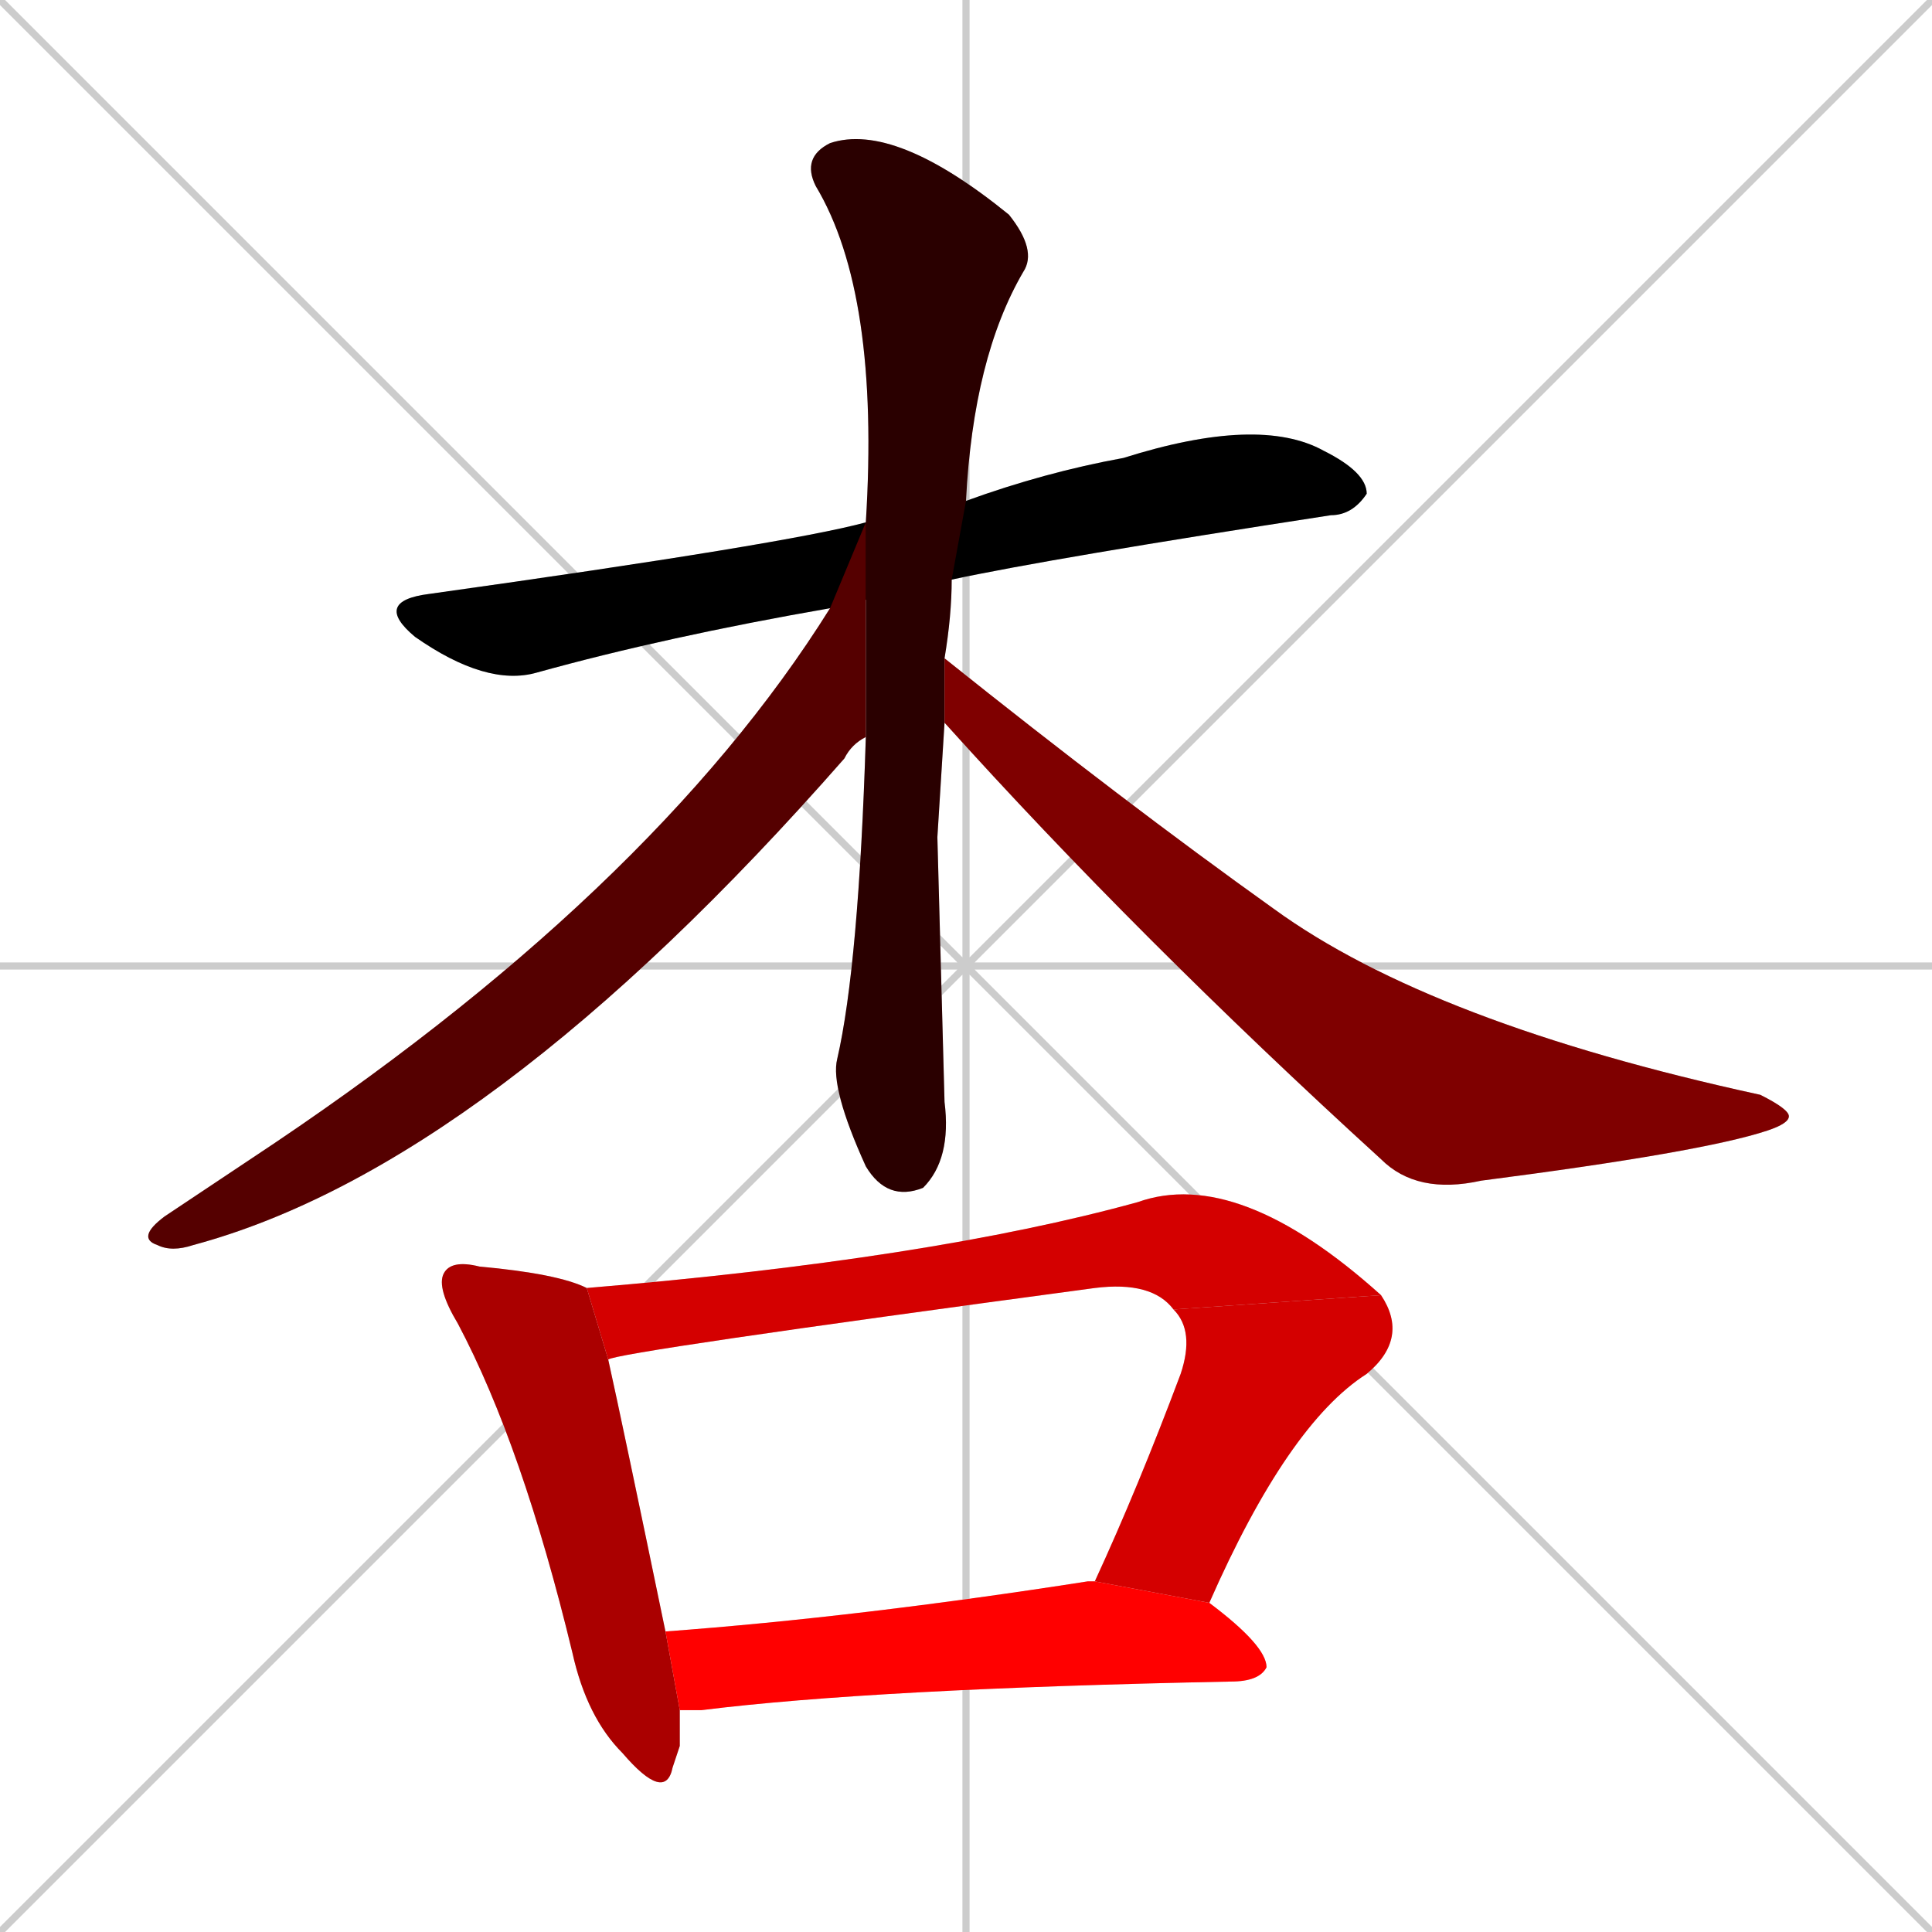 <svg xmlns="http://www.w3.org/2000/svg" xmlns:xlink="http://www.w3.org/1999/xlink" width="270" height="270"><path d="M 0 0 L 270 270 M 270 0 L 0 270 M 135 0 L 135 270 M 0 135 L 270 135" stroke="#CCCCCC" /><path d="M 116 85 Q 93 89 75 94 Q 68 96 58 89 Q 52 84 60 83 Q 110 76 121 73 L 135 70 Q 146 66 157 64 Q 176 58 185 63 Q 191 66 191 69 Q 189 72 186 72 Q 147 78 133 81" fill="#CCCCCC"/><path d="M 131 117 L 132 154 Q 133 162 129 166 Q 124 168 121 163 Q 116 152 117 148 Q 120 135 121 103 L 121 73 Q 123 41 114 26 Q 112 22 116 20 Q 125 17 141 30 Q 145 35 143 38 Q 136 50 135 70 L 133 81 Q 133 86 132 92 L 132 101" fill="#CCCCCC"/><path d="M 121 103 Q 119 104 118 106 Q 68 163 27 174 Q 24 175 22 174 Q 19 173 23 170 Q 29 166 35 162 Q 91 125 116 85 L 121 73" fill="#CCCCCC"/><path d="M 132 92 Q 157 112 178 127 Q 200 143 246 153 Q 250 155 250 156 Q 250 157 247 158 Q 238 161 207 165 Q 198 167 193 162 Q 159 131 132 101" fill="#CCCCCC"/><path d="M 95 244 L 94 247 Q 93 252 87 245 Q 82 240 80 231 Q 73 202 64 185 Q 61 180 62 178 Q 63 176 67 177 Q 78 178 82 180 L 85 190 Q 87 199 93 228 L 95 239" fill="#CCCCCC"/><path d="M 82 180 Q 130 176 159 168 Q 173 163 193 181 L 164 183 Q 161 179 153 180 Q 86 189 85 190" fill="#CCCCCC"/><path d="M 153 221 Q 159 208 165 192 Q 167 186 164 183 L 193 181 Q 197 187 191 192 Q 180 199 169 224" fill="#CCCCCC"/><path d="M 93 228 Q 120 226 152 221 Q 153 221 153 221 L 169 224 Q 177 230 177 233 Q 176 235 172 235 Q 122 236 98 239 Q 96 239 95 239" fill="#CCCCCC"/><path d="M 116 85 Q 93 89 75 94 Q 68 96 58 89 Q 52 84 60 83 Q 110 76 121 73 L 135 70 Q 146 66 157 64 Q 176 58 185 63 Q 191 66 191 69 Q 189 72 186 72 Q 147 78 133 81" fill="#000000" /><path d="M 131 117 L 132 154 Q 133 162 129 166 Q 124 168 121 163 Q 116 152 117 148 Q 120 135 121 103 L 121 73 Q 123 41 114 26 Q 112 22 116 20 Q 125 17 141 30 Q 145 35 143 38 Q 136 50 135 70 L 133 81 Q 133 86 132 92 L 132 101" fill="#2a0000" /><path d="M 121 103 Q 119 104 118 106 Q 68 163 27 174 Q 24 175 22 174 Q 19 173 23 170 Q 29 166 35 162 Q 91 125 116 85 L 121 73" fill="#550000" /><path d="M 132 92 Q 157 112 178 127 Q 200 143 246 153 Q 250 155 250 156 Q 250 157 247 158 Q 238 161 207 165 Q 198 167 193 162 Q 159 131 132 101" fill="#7f0000" /><path d="M 95 244 L 94 247 Q 93 252 87 245 Q 82 240 80 231 Q 73 202 64 185 Q 61 180 62 178 Q 63 176 67 177 Q 78 178 82 180 L 85 190 Q 87 199 93 228 L 95 239" fill="#aa0000" /><path d="M 82 180 Q 130 176 159 168 Q 173 163 193 181 L 164 183 Q 161 179 153 180 Q 86 189 85 190" fill="#d40000" /><path d="M 153 221 Q 159 208 165 192 Q 167 186 164 183 L 193 181 Q 197 187 191 192 Q 180 199 169 224" fill="#d40000" /><path d="M 93 228 Q 120 226 152 221 Q 153 221 153 221 L 169 224 Q 177 230 177 233 Q 176 235 172 235 Q 122 236 98 239 Q 96 239 95 239" fill="#ff0000" /></svg>